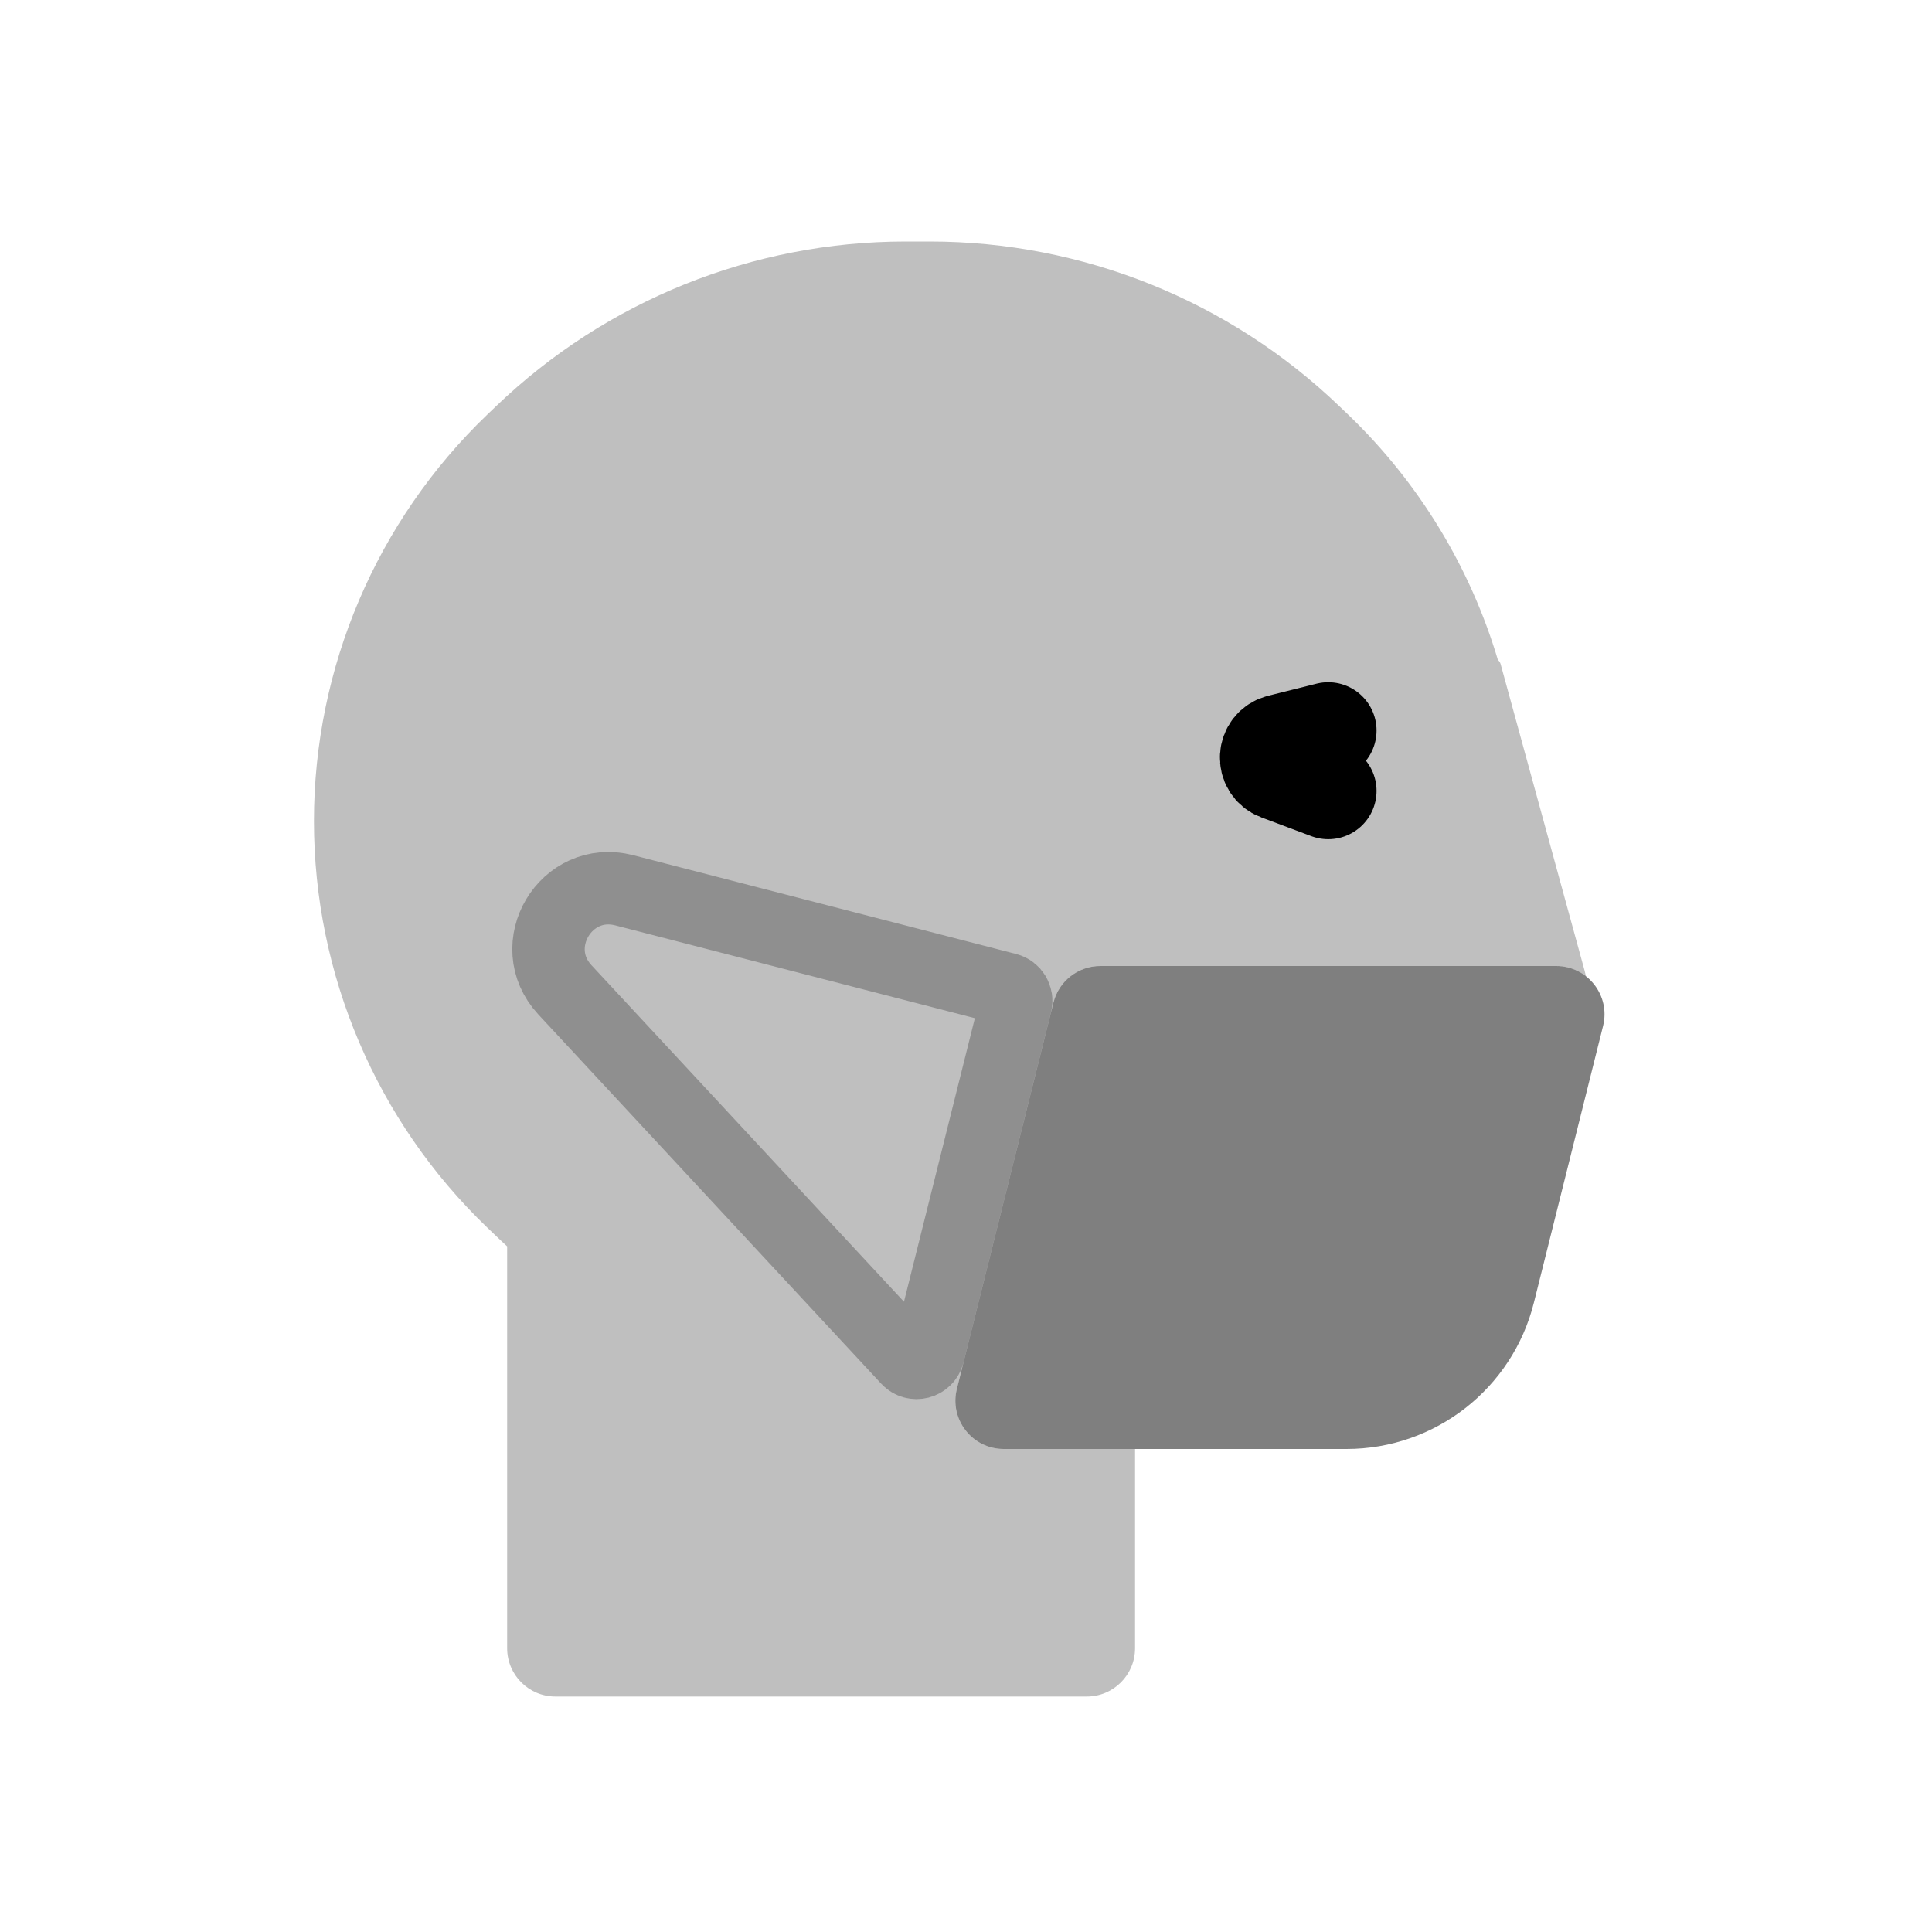 <svg viewBox="0 0 80 80" fill="none">
  <path opacity="0.25" fill-rule="evenodd" clip-rule="evenodd" d="M37.502 10C31.177 10 25.097 12.446 20.534 16.827L20.171 17.174C15.59 21.573 13 27.649 13 34C13 40.351 15.59 46.427 20.171 50.826L20.534 51.173C20.687 51.321 20.843 51.466 21 51.61V68.25C21 69.355 21.895 70.25 23 70.25H45C46.105 70.25 47 69.355 47 68.25V60H41.562C40.26 60 39.306 58.777 39.621 57.515L43.621 41.515C43.844 40.625 44.644 40 45.562 40H64.438C64.909 40 65.335 40.16 65.671 40.424C65.655 40.347 65.636 40.27 65.615 40.193L62.137 27.497C62.117 27.426 62.077 27.368 62.025 27.328C60.883 23.5 58.764 19.993 55.829 17.174L55.466 16.827C50.903 12.446 44.823 10 38.498 10H37.502Z" fill="currentColor" />
  <path opacity="0.25" d="M38.44 56.056C38.343 56.441 37.858 56.566 37.588 56.275L23.392 40.987C21.693 39.157 23.431 36.241 25.848 36.865L41.703 40.956C41.969 41.025 42.13 41.295 42.063 41.562L38.44 56.056Z" stroke="currentColor" stroke-width="3" stroke-linecap="round" stroke-linejoin="round" />
  <path opacity="0.5" d="M43.621 41.515C43.844 40.625 44.644 40 45.562 40H64.438C65.74 40 66.694 41.223 66.379 42.485L63.515 53.94C62.625 57.502 59.425 60 55.754 60H41.562C40.26 60 39.306 58.777 39.621 57.515L43.621 41.515Z" fill="currentColor" />
  <path d="M55 30.25L53 30.75V30.75C52.389 30.903 52.34 31.753 52.93 31.974L55 32.75" stroke="currentColor" stroke-width="4" stroke-linecap="round" stroke-linejoin="round" />
</svg>